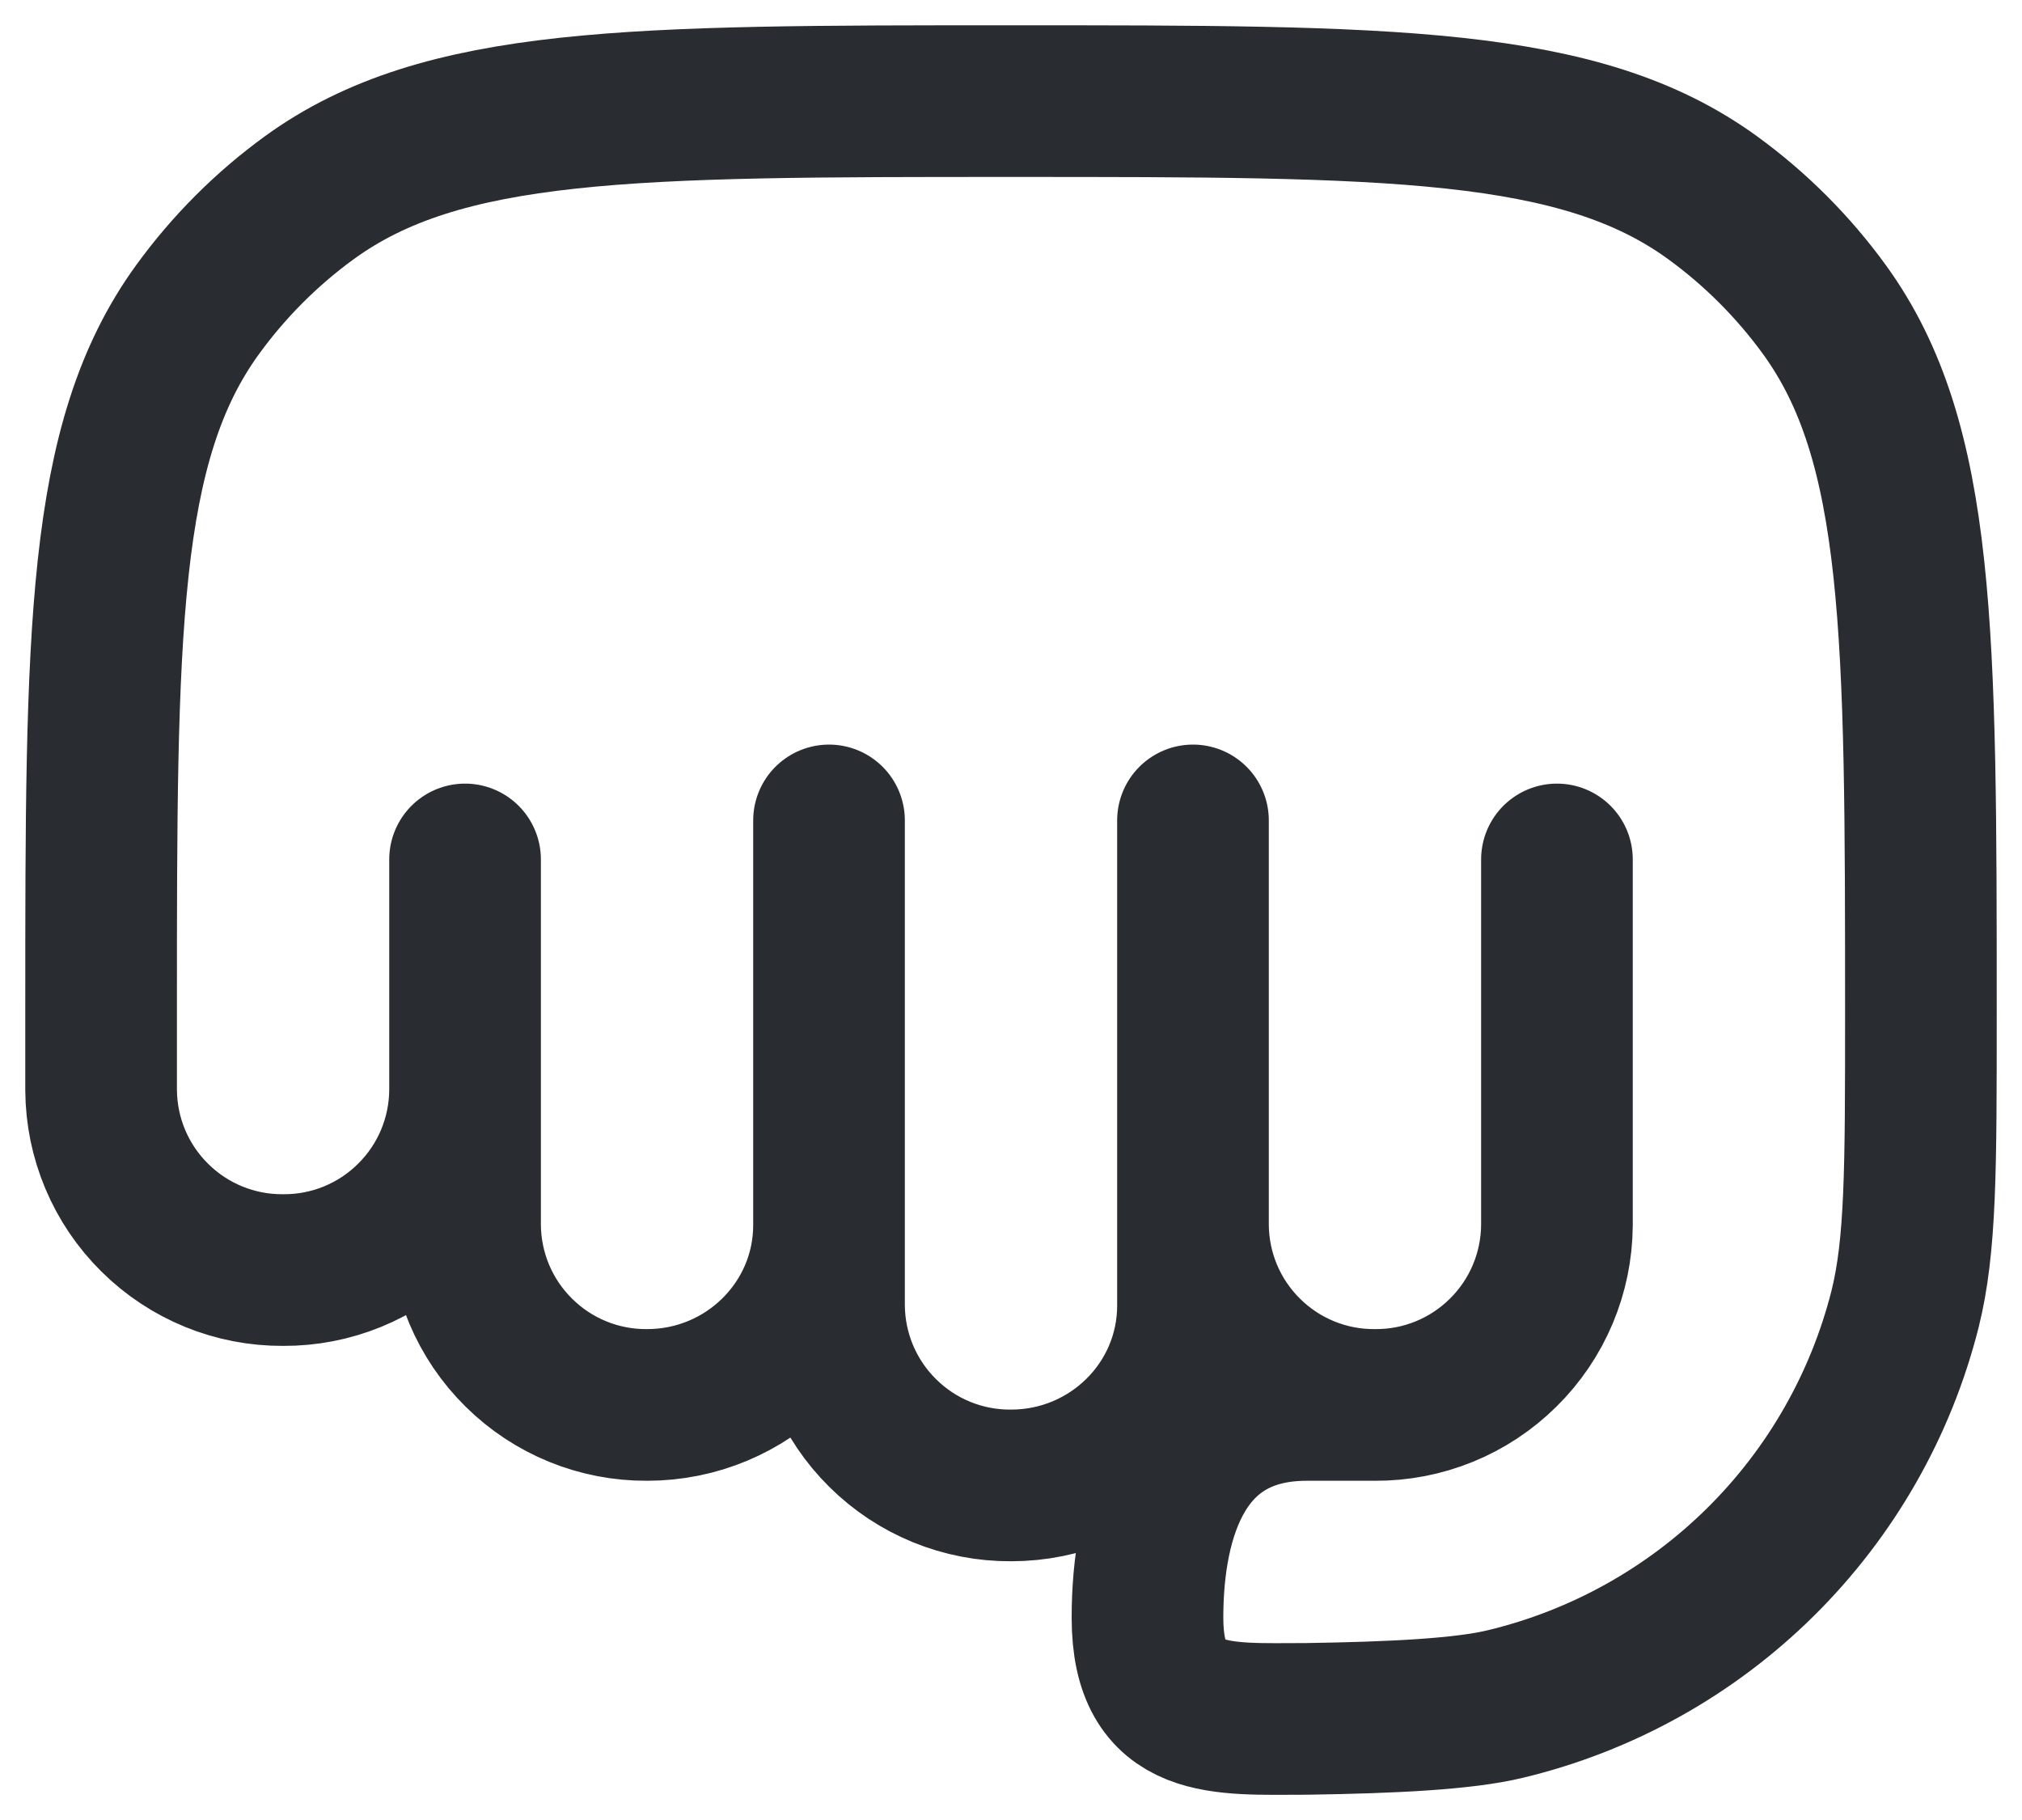 <svg width="20" height="18" viewBox="0 0 20 18" fill="none" xmlns="http://www.w3.org/2000/svg">
<path d="M4.6 10.782V8.5M4.6 10.782C4.597 11.257 4.406 11.711 4.068 12.044C3.731 12.378 3.275 12.564 2.8 12.561C2.325 12.564 1.869 12.378 1.532 12.044C1.194 11.711 1.003 11.257 1 10.782V10C1 6.25 1 4.375 1.955 3.061C2.263 2.637 2.636 2.263 3.06 1.955C4.375 1 6.251 1 10 1C13.749 1 15.625 1 16.939 1.955C17.363 2.263 17.737 2.637 18.045 3.061C19 4.375 19 6.261 19 10.03C19 11.556 19 12.32 18.843 12.948C18.603 13.897 18.108 14.762 17.412 15.45C16.716 16.138 15.845 16.623 14.893 16.852C14.485 16.952 13.783 16.987 12.925 17C12.079 17 11.35 17.076 11.35 16C11.35 14.984 11.677 13.895 12.925 13.895H13.6M4.6 10.782V12.116C4.603 12.591 4.794 13.045 5.132 13.378C5.469 13.712 5.925 13.898 6.4 13.895C7.394 13.895 8.2 13.098 8.2 12.116M13.6 13.895C14.075 13.898 14.531 13.712 14.868 13.378C15.206 13.045 15.397 12.591 15.4 12.116V8.5M13.6 13.895C13.125 13.898 12.669 13.712 12.332 13.378C11.994 13.045 11.803 12.591 11.8 12.116M8.2 12.116V8.114M8.2 12.116V12.912C8.203 13.387 8.394 13.841 8.732 14.174C9.069 14.508 9.525 14.694 10 14.691C10.994 14.691 11.8 13.895 11.8 12.912V12.116M11.8 12.116V8.114" stroke="#292D32" stroke-width="1.5" stroke-linecap="round" stroke-linejoin="round"/>
</svg>
